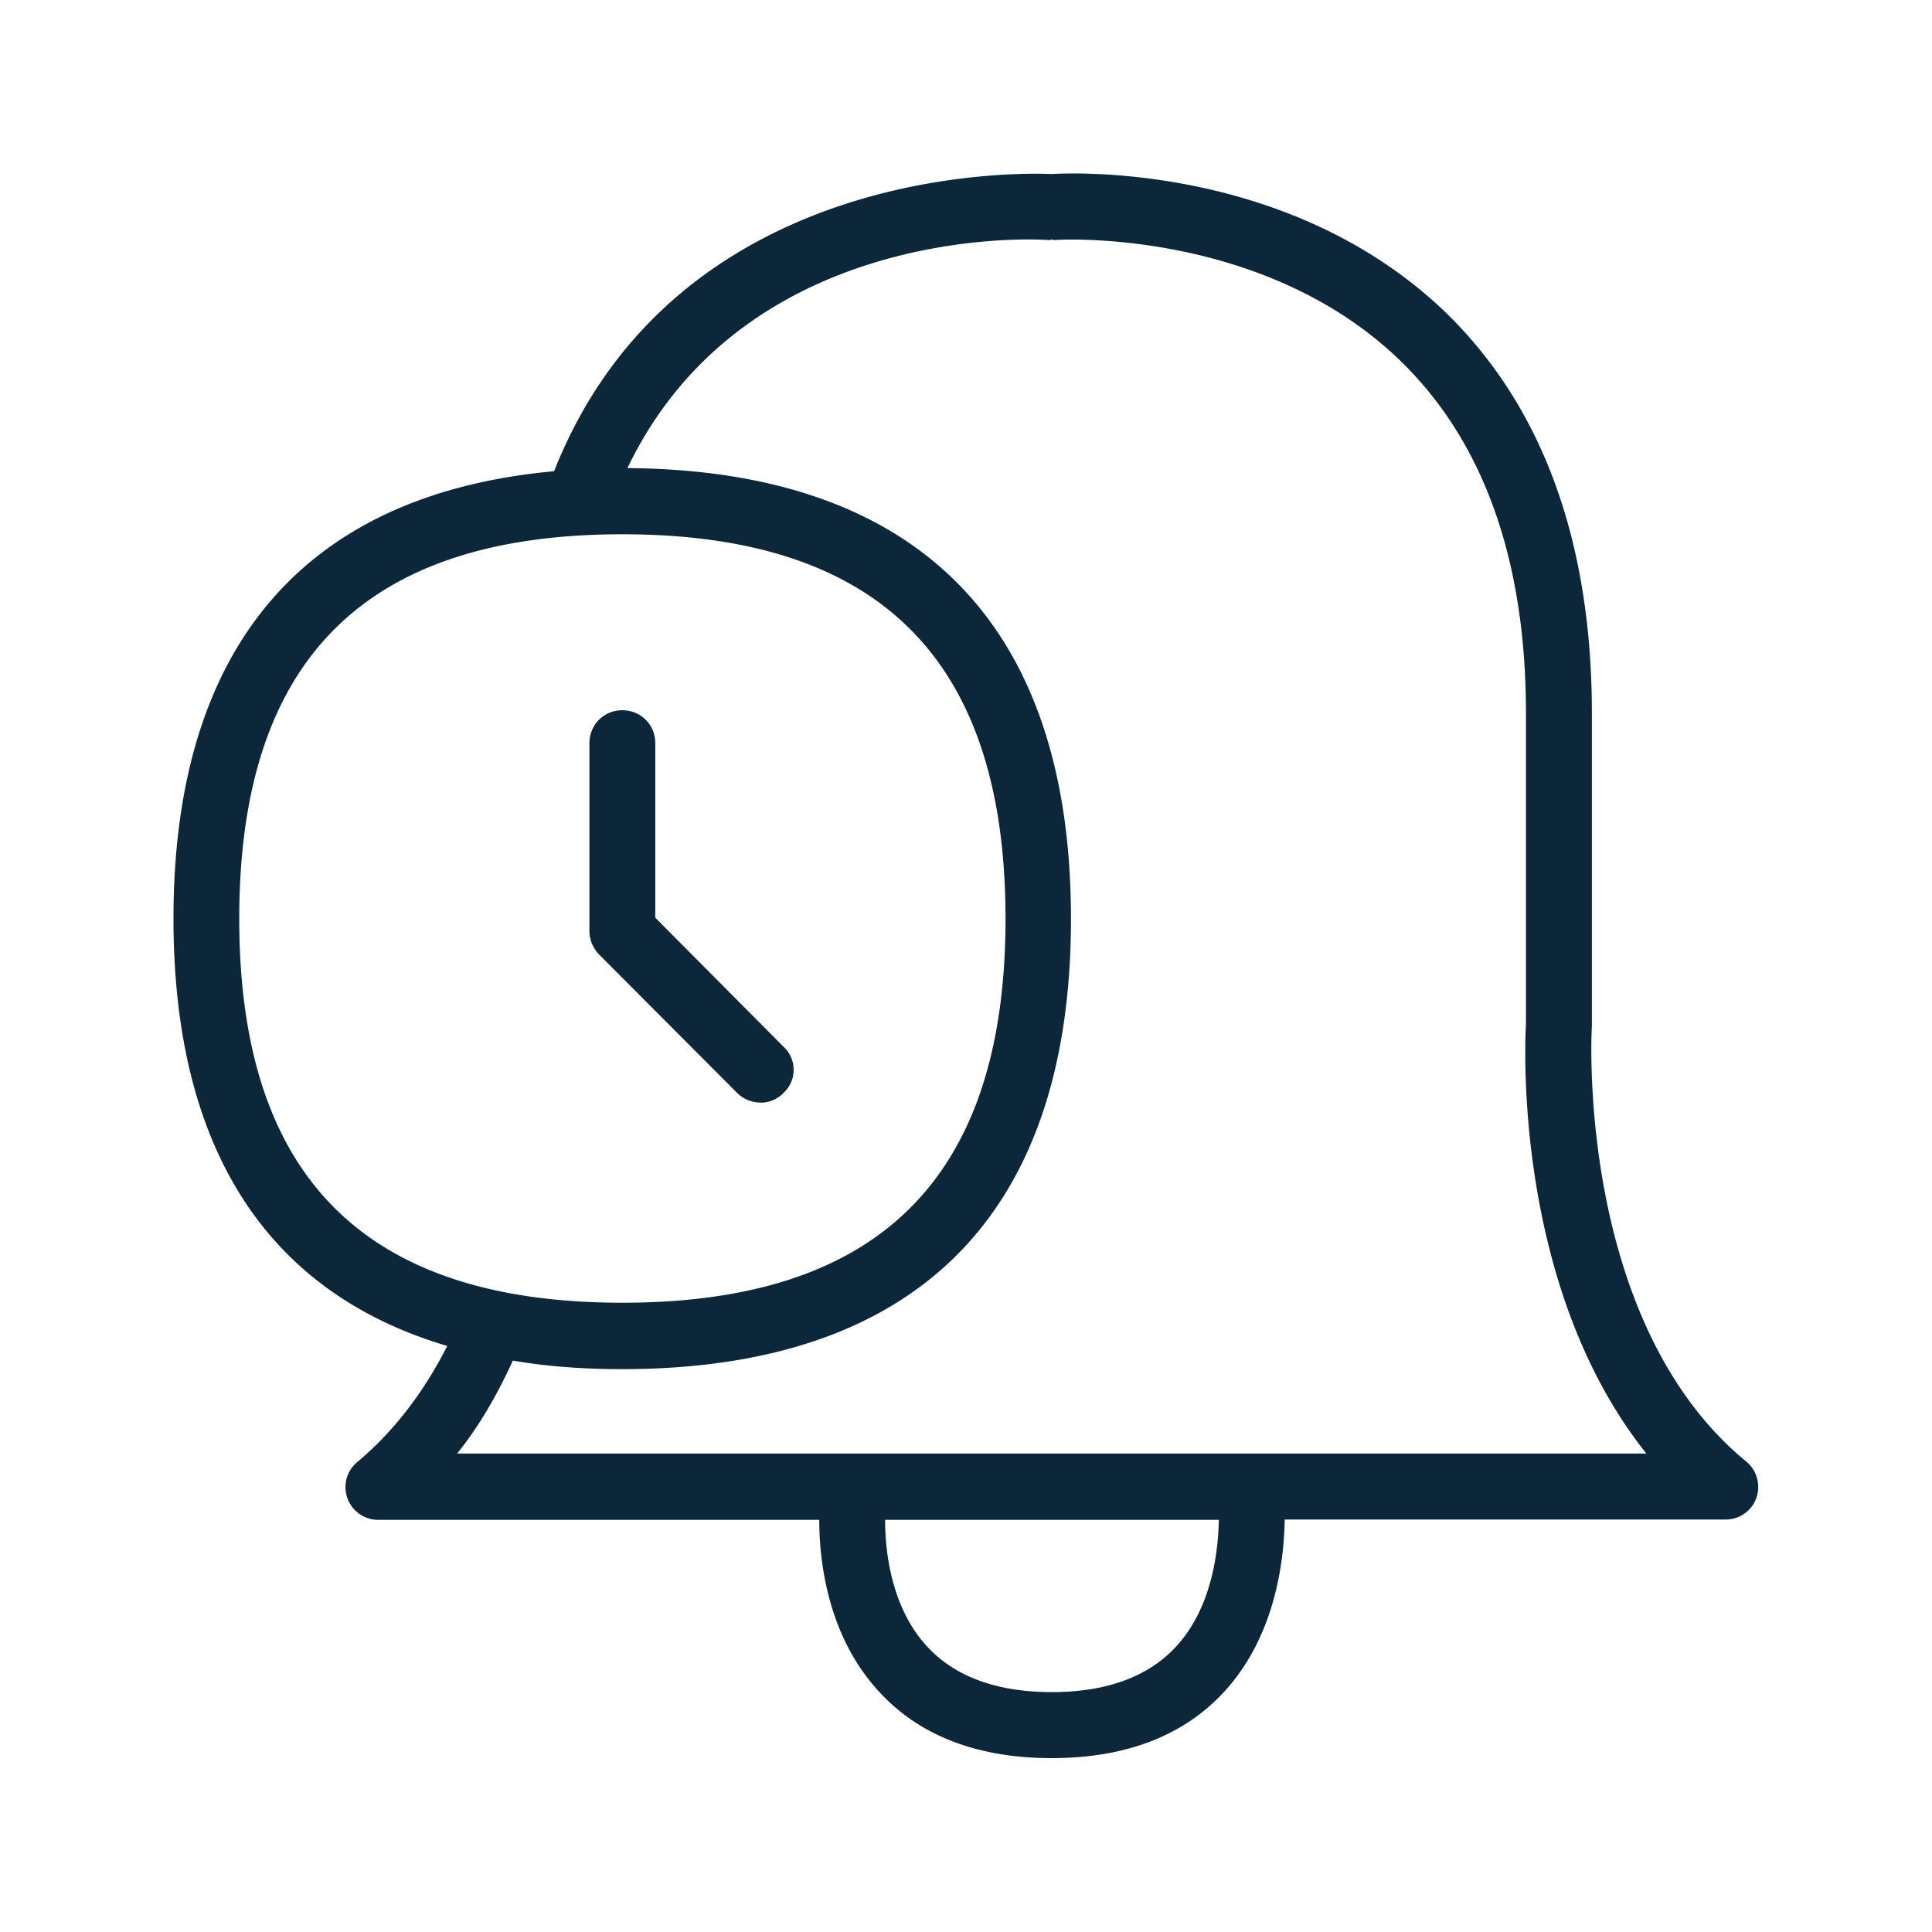 <svg xmlns="http://www.w3.org/2000/svg" width="24" height="24" fill="none"><path fill="#0B2739" d="M21.69 18.154c.174.14.202.398.062.572a.404.404 0 0 1-.314.15h-5.479c-.008.51-.115 1.42-.72 2.104-.507.575-1.244.86-2.174.86-.932 0-1.67-.285-2.176-.86-.614-.689-.712-1.602-.712-2.1H4.698a.406.406 0 0 1-.254-.723c.442-.37.817-.855 1.112-1.437-2.171-.642-3.401-2.367-3.401-5.308 0-3.496 1.737-5.286 4.728-5.558 1.513-3.826 5.813-3.708 6.18-3.692.255-.016 2.91-.131 4.832 1.659 1.243 1.168 1.88 2.865 1.88 5.042v3.885c-.006.062-.197 3.667 1.915 5.406m-16.011-.098h14.773c-1.675-2.095-1.504-5.19-1.496-5.336V8.86c0-1.938-.546-3.431-1.619-4.434-1.709-1.6-4.218-1.451-4.244-1.443-.004 0-.008-.002-.012-.004s-.009-.004-.013-.004c-.01 0-.017.003-.022.005l-.011.003c-.166-.017-3.78-.213-5.241 2.832 3.473.025 5.51 1.807 5.51 5.6 0 3.812-2.06 5.593-5.575 5.593-.482 0-.933-.033-1.358-.106-.194.423-.42.818-.692 1.154m8.947 2.38c.434-.484.507-1.173.515-1.556h-4.146c0 .386.073 1.075.507 1.557.345.386.874.583 1.563.583.692 0 1.216-.197 1.56-.583m-6.894-4.254c3.199 0 4.76-1.56 4.76-4.77 0-3.216-1.564-4.776-4.76-4.776-3.196 0-4.759 1.557-4.759 4.776 0 3.21 1.56 4.77 4.76 4.77m1.717-2.485a.397.397 0 0 0 .286-.123.391.391 0 0 0 0-.571L8.14 11.4V9.232c0-.23-.18-.409-.409-.409-.23 0-.409.18-.409.41v2.333c0 .109.045.215.123.294l1.709 1.714a.418.418 0 0 0 .294.123"/></svg>